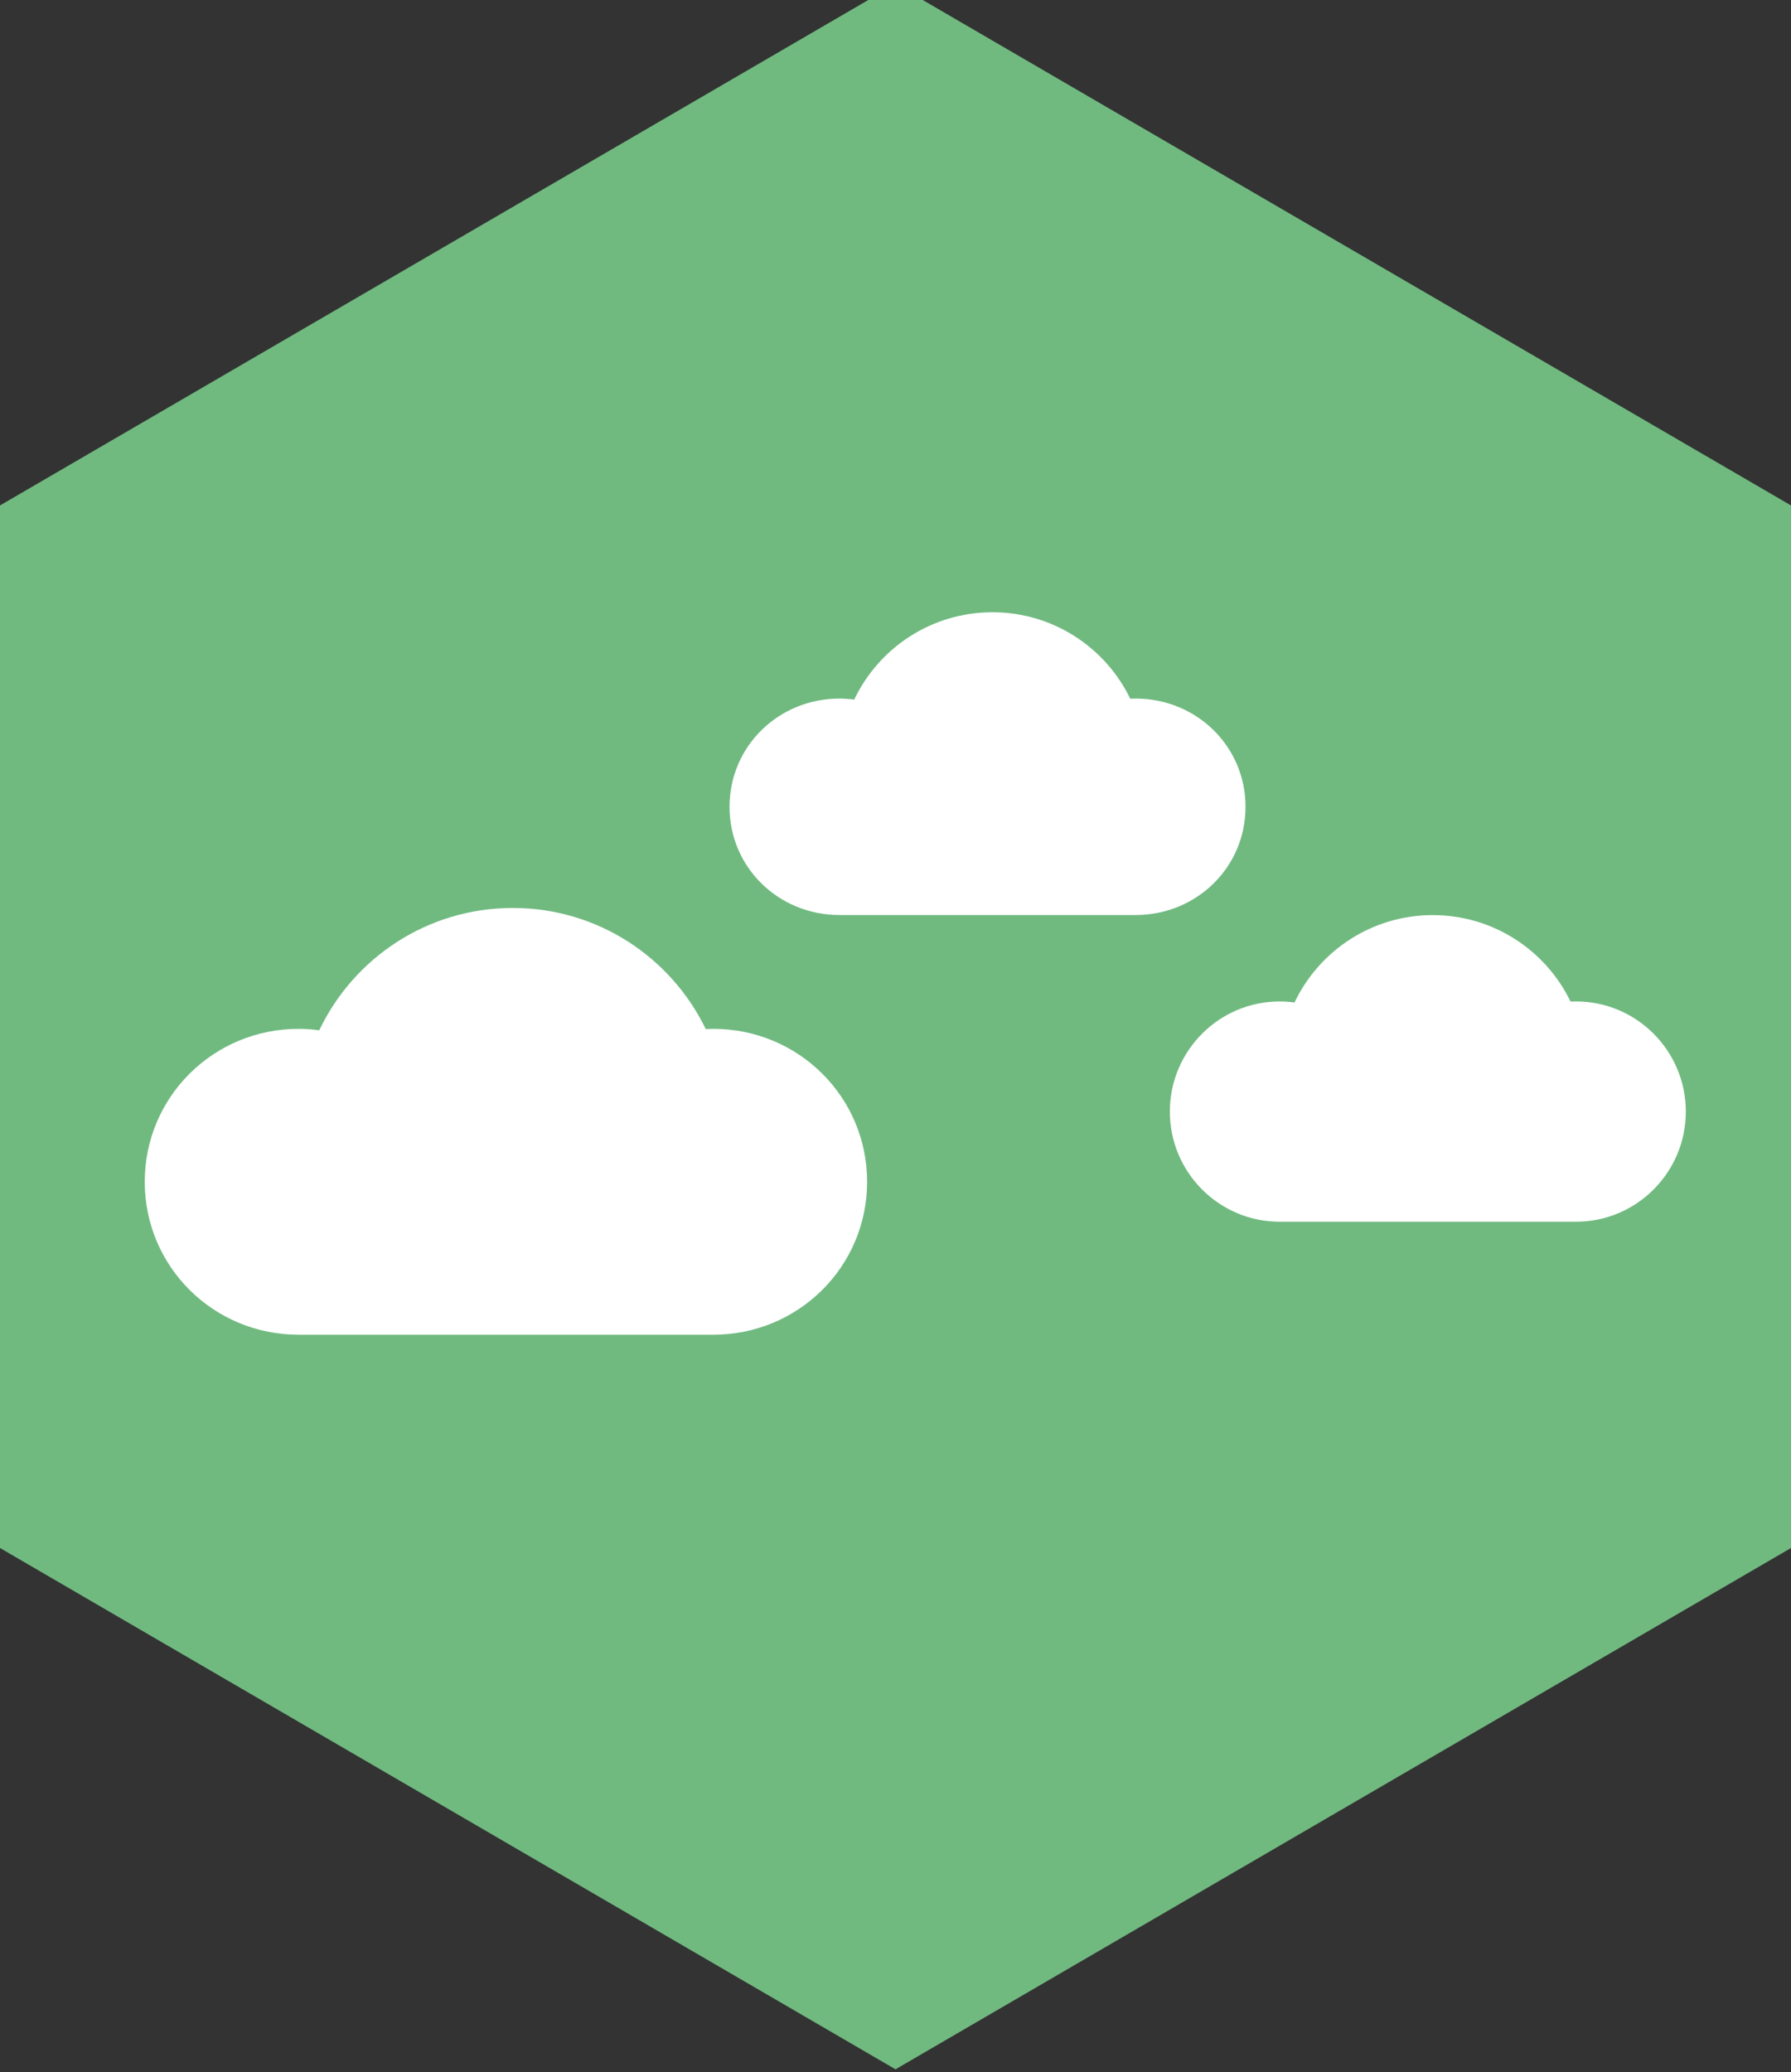 <?xml version="1.0" encoding="utf-8"?>
<!-- Generator: Adobe Illustrator 16.0.0, SVG Export Plug-In . SVG Version: 6.00 Build 0)  -->
<!DOCTYPE svg PUBLIC "-//W3C//DTD SVG 1.1//EN" "http://www.w3.org/Graphics/SVG/1.1/DTD/svg11.dtd">
<svg version="1.1" id="Layer_1" xmlns="http://www.w3.org/2000/svg" xmlns:xlink="http://www.w3.org/1999/xlink" x="0px" y="0px"
	 width="111px" height="128.376px" viewBox="0 0 111 128.376" enable-background="new 0 0 111 128.376" xml:space="preserve">
<rect x="0" y="0" width="111" height="128.376" fill="#333333" stroke="none"/>
<g>
	<polygon fill="#70BA80" points="0,31.312 55.5,-0.982 111,31.312 111,95.899 55.5,128.194 0,95.899 	"/>
	<g>
		<path fill="#FFFFFF" d="M44.207,63.737c-0.157,0-0.313,0.005-0.468,0.013c-2.148-4.44-6.696-7.502-11.958-7.502
			c-5.292,0-9.861,3.098-11.994,7.578c-0.42-0.057-0.848-0.089-1.283-0.089c-5.265,0-9.533,4.21-9.533,9.475
			c0,5.266,4.268,9.474,9.533,9.474c2.288,0,10.604,0,13.277,0c2.474,0,10.31,0,12.426,0c5.265,0,9.533-4.208,9.533-9.474
			C53.74,67.947,49.472,63.737,44.207,63.737z"/>
	</g>
	<g>
		<path fill="#FFFFFF" d="M70.383,43.277c-0.112,0-0.224,0.004-0.334,0.009c-1.534-3.171-4.782-5.357-8.541-5.357
			c-3.781,0-7.045,2.212-8.568,5.413c-0.3-0.041-0.606-0.064-0.917-0.064c-3.759,0-6.809,2.944-6.809,6.705s3.049,6.703,6.809,6.703
			c1.635,0,7.574,0,9.485,0c1.767,0,7.364,0,8.875,0c3.761,0,6.81-2.942,6.81-6.703S74.144,43.277,70.383,43.277z"/>
	</g>
	<g>
		<path fill="#FFFFFF" d="M97.672,62.039c-0.112,0-0.224,0.004-0.334,0.01c-1.534-3.171-4.782-5.358-8.541-5.358
			c-3.78,0-7.044,2.213-8.567,5.413c-0.3-0.041-0.606-0.064-0.918-0.064c-3.76,0-6.809,3.063-6.809,6.823
			c0,3.763,3.049,6.823,6.809,6.823c1.635,0,7.574,0,9.485,0c1.769,0,7.364,0,8.875,0c3.762,0,6.81-3.061,6.81-6.823
			C104.481,65.103,101.434,62.039,97.672,62.039z"/>
	</g>
</g>
</svg>
